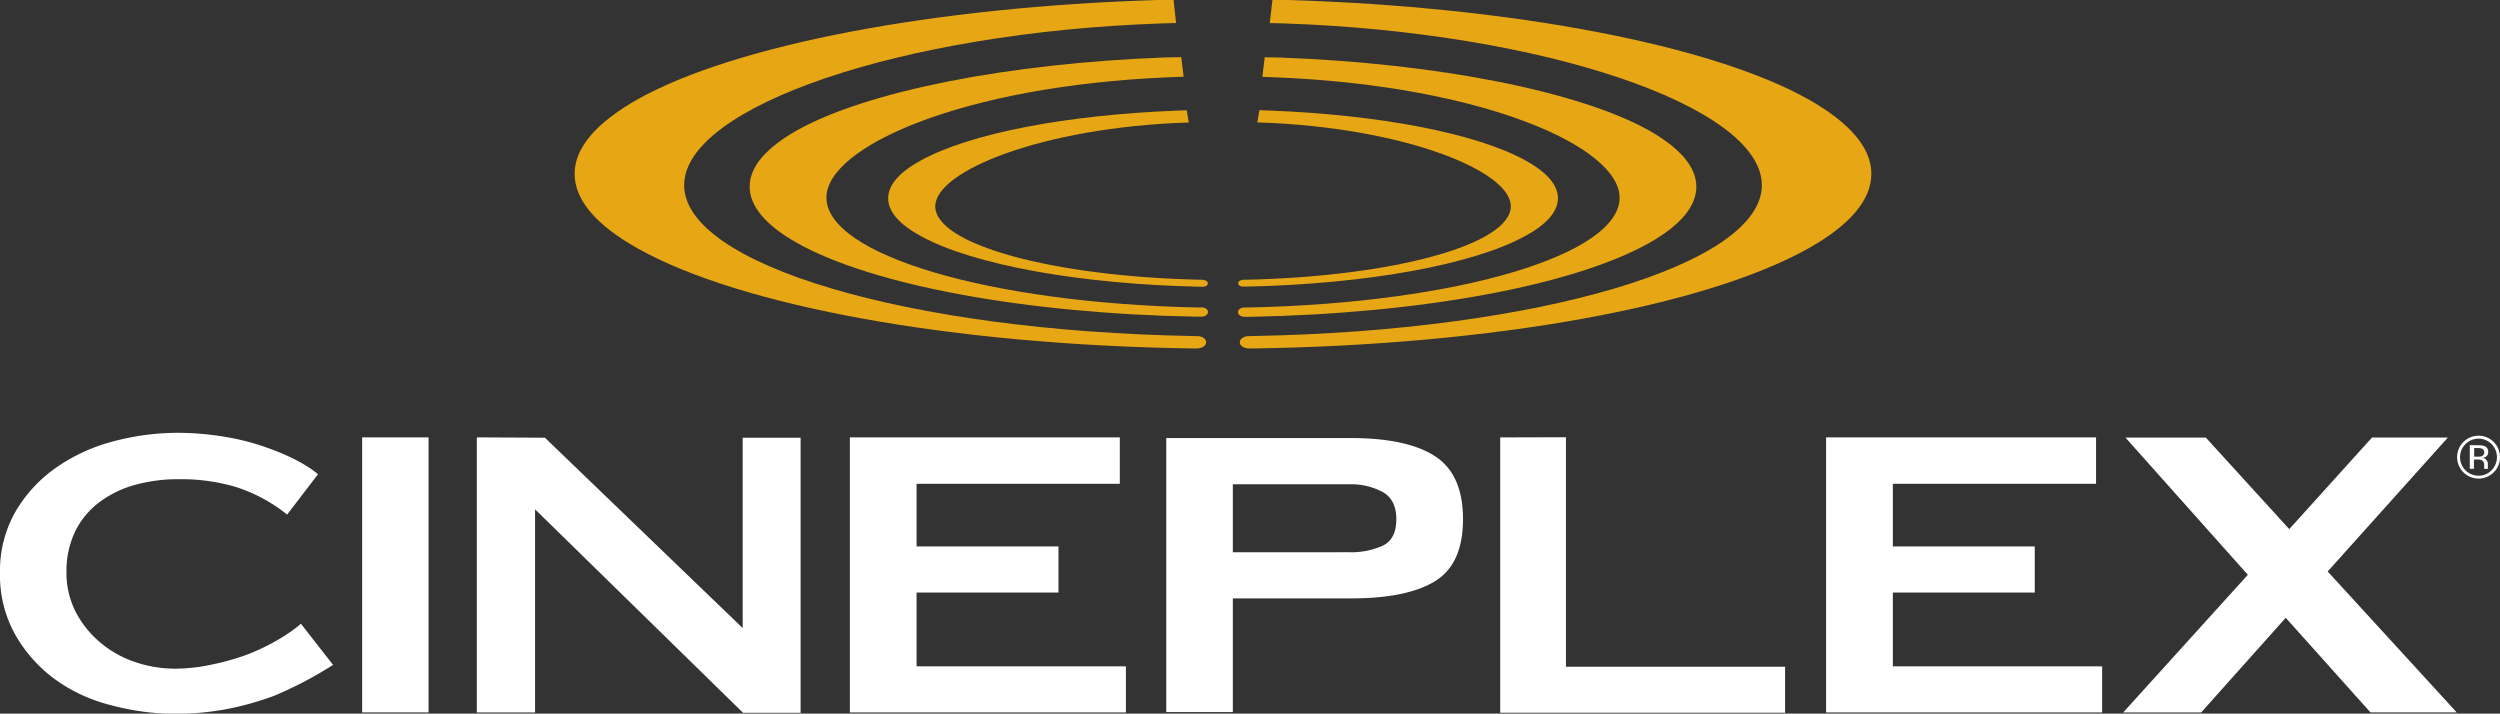 <svg id="Layer_1" data-name="Layer 1" xmlns="http://www.w3.org/2000/svg" viewBox="0 0 739.01 210.95"><rect x="0" y="0" width="739.01" height="210.95" fill="#333333" stroke="none"/><defs><style>.cls-1{fill:#e7a614;}.cls-2{fill:#fff;}</style></defs><title>Artboard 1</title><path class="cls-1" d="M355.67,82.7h-.6C311,81.76,276.47,72.23,276.47,61c0-10.5,31.77-23.32,74.28-24.77l.66,0-.61-3.63-2.56.09c-33.12,1.25-61.56,6.76-76.1,14.76-6.37,3.52-9.6,7.28-9.6,11.17s3.23,7.67,9.6,11.14c15.45,8.53,47.15,14.27,82.72,15l.79,0c.79,0,1.38-.45,1.38-1s-.6-1-1.36-1"/><path class="cls-1" d="M355.1,90.89l-1.21,0C292.44,89.58,244.3,75.33,244.3,58.41c0-15.14,40.53-33,100.86-35.55l4.73-.19-.71-5.78-4.49.08c-46.62,1.71-88.42,10-109.09,21.55-9.29,5.27-14,10.86-14,16.65s4.72,11.41,14,16.65c22.33,12.53,67.6,20.89,118.15,21.8l1.34,0c1.14,0,2-.6,2-1.39s-.87-1.38-2-1.38"/><path class="cls-1" d="M353.74,99.38l-1.26-.05c-84.24-1.52-150.24-21.11-150.24-44.58,0-23.31,64.6-45.21,141-47.82l4.42-.12L346.91,0l-4.65,0c-66.1,2-125,13.24-153.84,29.39-12.31,7-18.56,14.35-18.56,22s6.25,15.08,18.56,22C219,90.6,281.8,101.95,352.27,103h1.47c1.6,0,2.8-.78,2.8-1.83s-1.2-1.83-2.8-1.83"/><path class="cls-1" d="M367.37,82.7H368c44.07-.93,78.6-10.46,78.6-21.73,0-10.5-31.77-23.32-74.28-24.77l-.66,0,.62-3.63,2.54.09c33.12,1.25,61.57,6.76,76.11,14.76,6.37,3.52,9.6,7.28,9.6,11.17s-3.23,7.67-9.6,11.14c-15.45,8.53-47.15,14.27-82.72,15l-.79,0c-.79,0-1.39-.45-1.39-1s.61-1,1.37-1"/><path class="cls-1" d="M367.95,90.89l1.21,0c61.46-1.27,109.6-15.53,109.6-32.44,0-15.14-40.54-33-100.87-35.55l-4.73-.19.7-5.78,4.49.08c46.62,1.71,88.42,10,109.1,21.55,9.29,5.27,14,10.86,14,16.65s-4.72,11.41-14,16.65c-22.33,12.53-67.62,20.89-118.16,21.8l-1.34,0c-1.14,0-2-.6-2-1.39s.88-1.38,2-1.38"/><path class="cls-1" d="M369.3,99.38l1.27-.05c84.25-1.52,150.24-21.11,150.24-44.58,0-23.31-64.6-45.21-141.06-47.82l-4.41-.12L376.14,0l4.65,0c66.09,2,125.05,13.24,153.84,29.39,12.31,7,18.55,14.35,18.55,22s-6.24,15.08-18.55,22C504,90.6,441.24,101.95,370.78,103H369.3c-1.6,0-2.81-.78-2.81-1.83s1.21-1.83,2.81-1.83"/><path class="cls-2" d="M88.93,184.35l9.53,12.19a114.85,114.85,0,0,1-17.42,9.14,88.38,88.38,0,0,1-13.59,3.85A82.52,82.52,0,0,1,51.17,211a73.5,73.5,0,0,1-18.58-2.6,47.75,47.75,0,0,1-16.4-7.65A42,42,0,0,1,4.51,187.61,35.79,35.79,0,0,1,0,169.44a35.26,35.26,0,0,1,4.51-18.08,41.29,41.29,0,0,1,11.89-13,52.77,52.77,0,0,1,16.91-7.84,74.58,74.58,0,0,1,19.57-2.58,85.19,85.19,0,0,1,14.24,1.3,68.43,68.43,0,0,1,11.38,2.95c11,3.76,15.5,8,15.5,8l-9.12,11.92a47.23,47.23,0,0,0-15.35-8.22c-1.59-.46-3.32-.87-5.17-1.24a57.9,57.9,0,0,0-11.27-1,48.29,48.29,0,0,0-13.43,1.75,31.24,31.24,0,0,0-10.55,5.26,23.77,23.77,0,0,0-7,8.67,27.13,27.13,0,0,0-2.46,11.81A25.18,25.18,0,0,0,22.44,181a29.81,29.81,0,0,0,7.28,9A31.48,31.48,0,0,0,40,195.72a36.32,36.32,0,0,0,11.68,1.94,51.07,51.07,0,0,0,11.27-1.29,71.26,71.26,0,0,0,10.45-3c10.15-4,15.56-9,15.56-9"/><path class="cls-2" d="M364.48,210.49H344.75v-81h54.53q16.6,0,24.89,5.35t8.3,18.62q0,13.28-8.3,18.36t-24.89,5.07H364.43l0,33.59m34.39-47.24a22.74,22.74,0,0,0,9.94-1.94q4-1.93,4-7.84,0-5.71-4-8a19.66,19.66,0,0,0-9.94-2.3H364.43v20.1Z"/><path class="cls-2" d="M737.15,139.62a6.34,6.34,0,1,1,1.86-4.5,6.12,6.12,0,0,1-1.86,4.5m-8.34-8.35a5.47,5.47,0,0,0,3.85,9.35,5.22,5.22,0,0,0,3.86-1.61,5.51,5.51,0,0,0,0-7.74,5.43,5.43,0,0,0-7.71,0m3.73.35a5.3,5.3,0,0,1,1.9.25,1.73,1.73,0,0,1,1.08,1.76,1.51,1.51,0,0,1-.68,1.37,2.59,2.59,0,0,1-1,.34,1.7,1.7,0,0,1,1.2.68,1.94,1.94,0,0,1,.38,1.08v.51c0,.16,0,.34,0,.52a1.3,1.3,0,0,0,.06.36l0,.09h-1.15v-.07l0-.08,0-.22v-.55a1.7,1.7,0,0,0-.66-1.6,3,3,0,0,0-1.36-.22h-1v2.74h-1.23v-7Zm1.32,1.09a3.22,3.22,0,0,0-1.49-.26h-1V135h1.1a3.57,3.57,0,0,0,1.17-.15,1.26,1.26,0,0,0,.26-2.11"/><rect class="cls-2" x="107.05" y="129.29" width="19.63" height="81.3"/><polygon class="cls-2" points="140.95 129.29 140.95 210.6 158.17 210.6 158.17 150.56 219.64 210.7 236.66 210.7 236.66 129.39 219.54 129.39 219.54 185.66 161.08 129.39 140.95 129.29"/><polygon class="cls-2" points="332.82 210.6 332.82 196.97 270.94 196.97 270.94 175.16 312.89 175.16 312.89 161.53 270.94 161.53 270.94 143.01 331.02 143.01 331.02 129.29 251.22 129.29 251.22 210.6 332.82 210.6"/><polygon class="cls-2" points="621.4 210.6 621.4 196.97 559.53 196.97 559.53 175.16 601.48 175.16 601.48 161.53 559.53 161.53 559.53 143.01 619.6 143.01 619.6 129.29 539.8 129.29 539.8 210.6 621.4 210.6"/><polygon class="cls-2" points="443.47 129.3 443.47 210.68 527.68 210.68 527.68 197.08 462.9 197.08 462.9 129.25 443.47 129.3"/><polygon class="cls-2" points="628.29 129.35 664.47 169.91 627.62 210.61 650.67 210.61 675.67 182.62 700.71 210.58 726.21 210.58 688.07 168.93 723.6 129.34 701.17 129.34 676.71 156.41 652.05 129.35 628.29 129.35"/></svg>